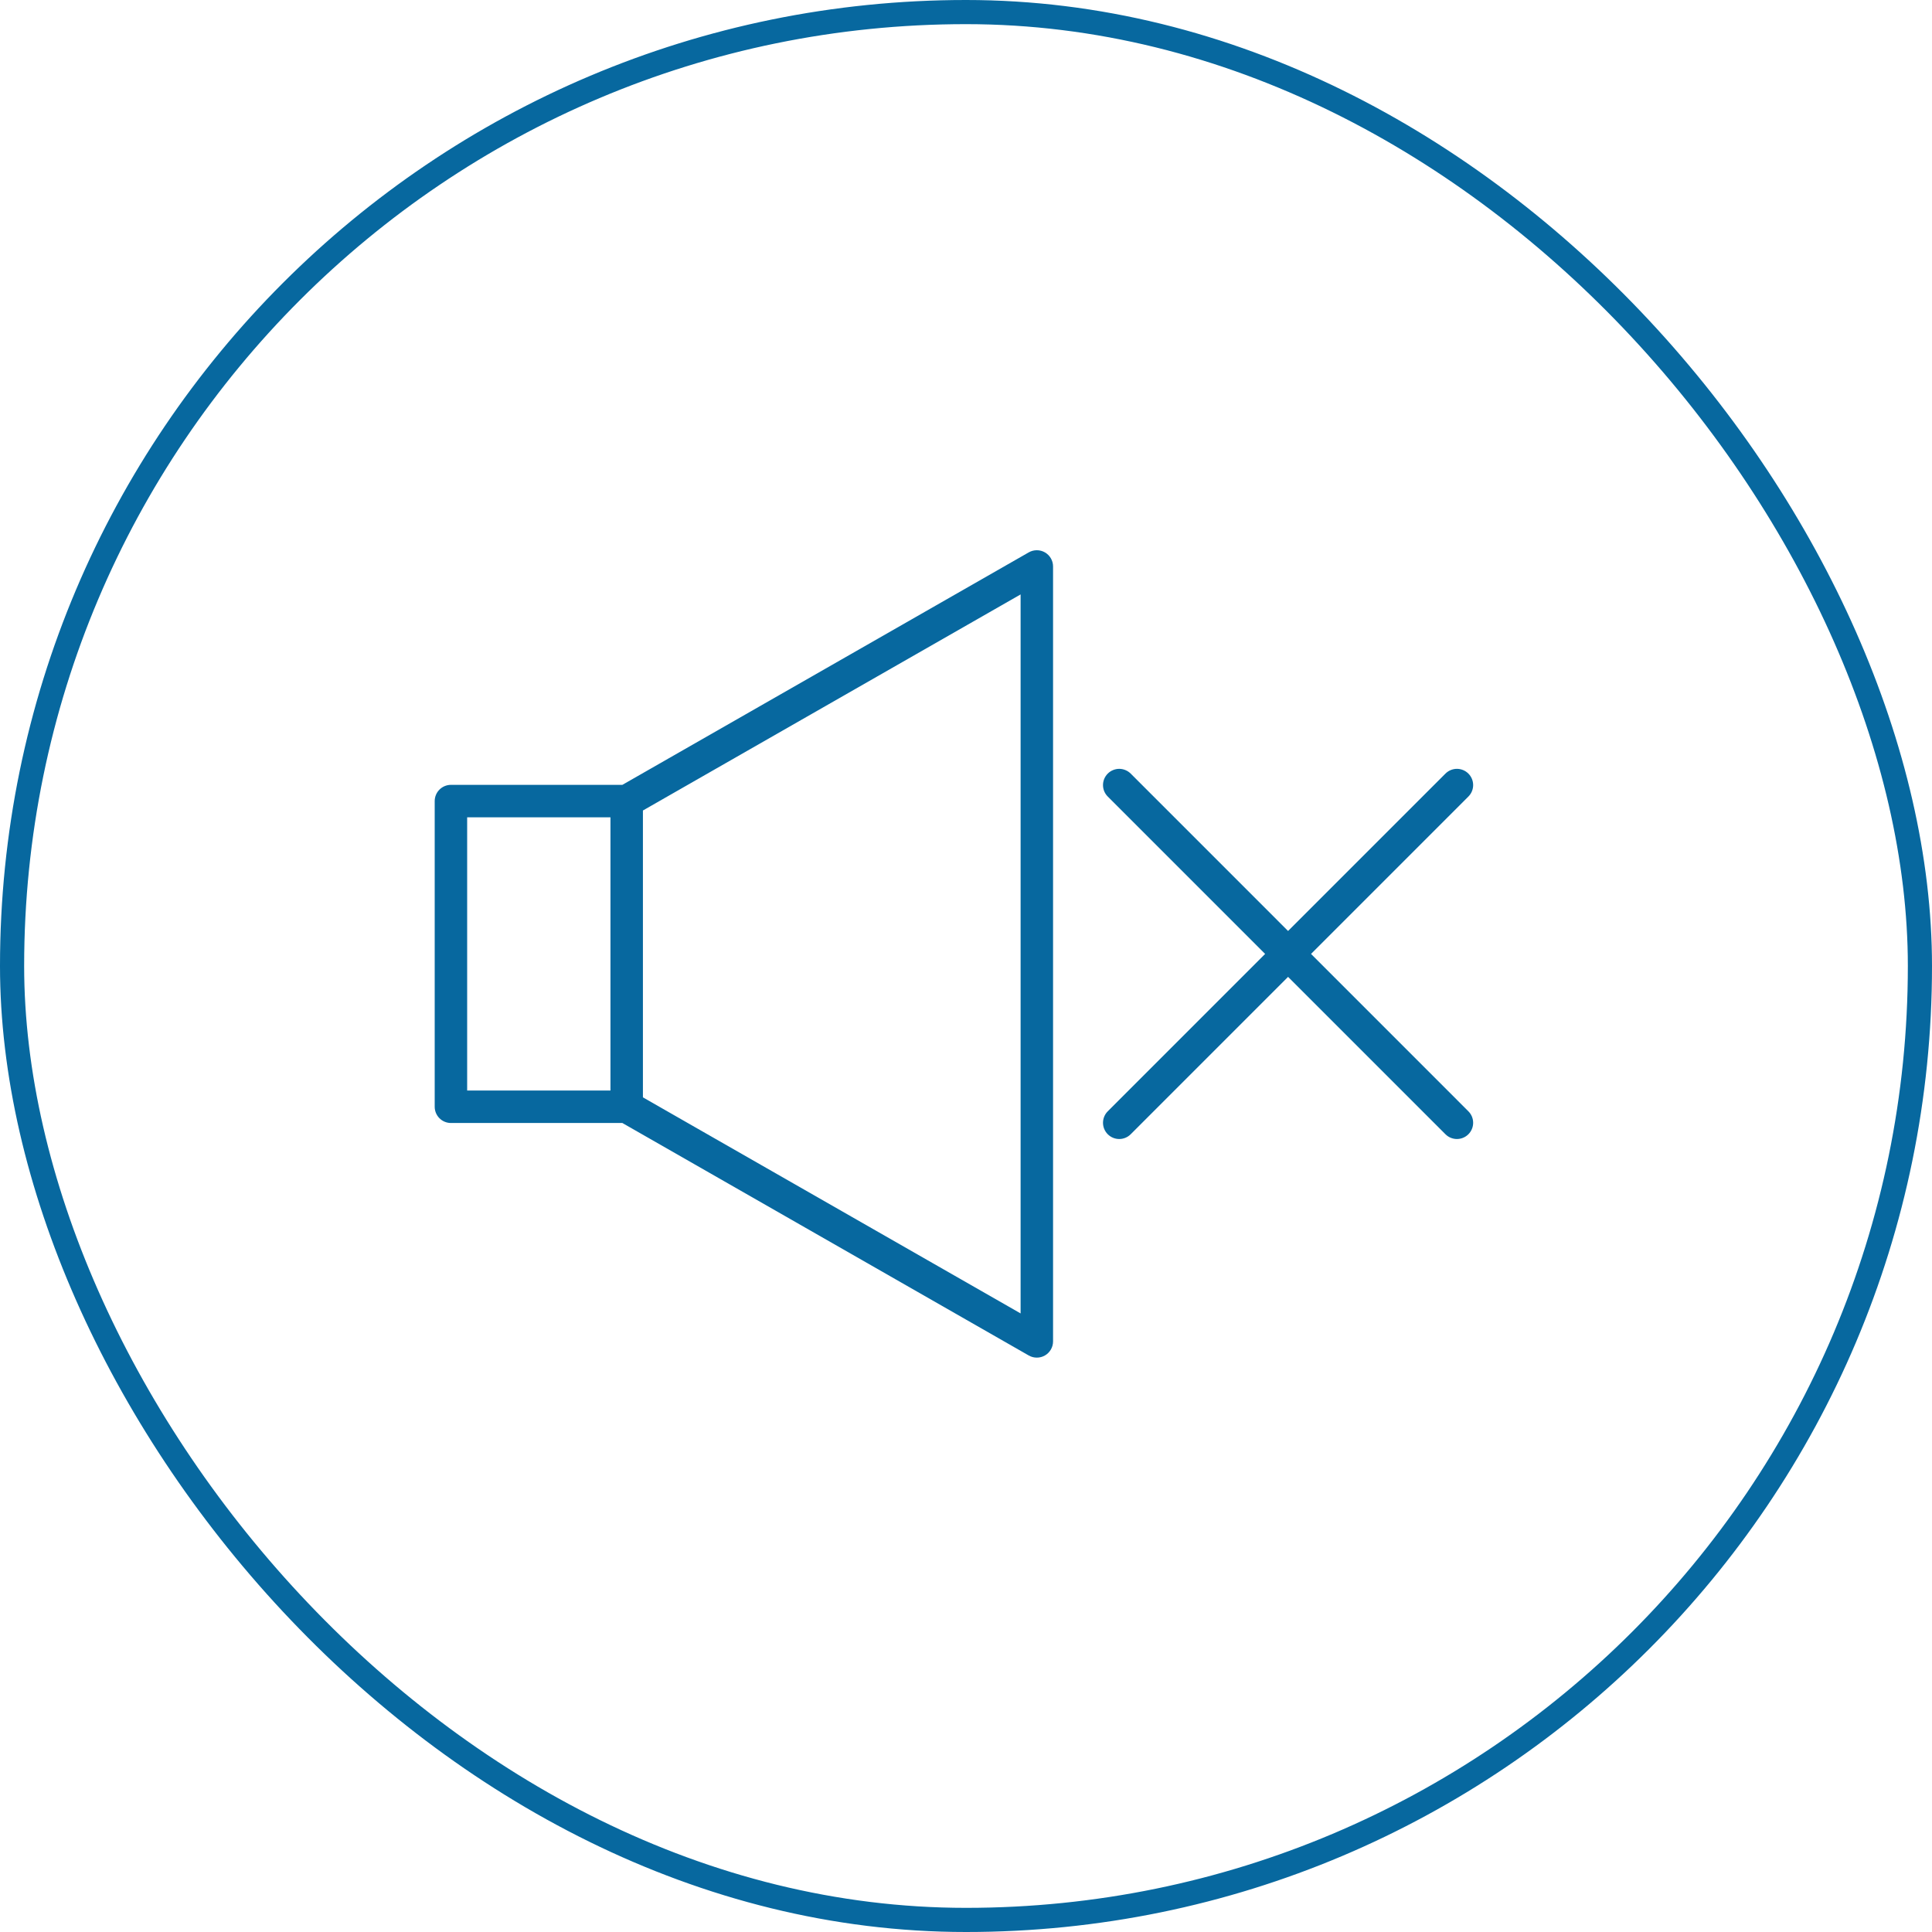 <svg width="80" height="80" viewBox="0 0 80 80" fill="none" xmlns="http://www.w3.org/2000/svg">
<rect x="0.5" y="0.5" width="79" height="79" rx="39.5" stroke="#07689F"/>
<g clip-path="url(#clip0_295_6)">
<path d="M43.27 22.874C43.168 22.815 43.052 22.784 42.935 22.784C42.817 22.783 42.701 22.814 42.599 22.872L25.771 32.499H18.672C18.494 32.499 18.323 32.57 18.197 32.696C18.071 32.822 18 32.993 18 33.171V45.829C18 46.007 18.071 46.178 18.197 46.304C18.323 46.43 18.494 46.501 18.672 46.501H25.771L42.599 56.128C42.701 56.186 42.817 56.217 42.935 56.216C43.052 56.216 43.168 56.185 43.27 56.126C43.372 56.067 43.456 55.982 43.515 55.88C43.574 55.778 43.605 55.662 43.605 55.544V23.456C43.605 23.338 43.574 23.222 43.515 23.12C43.456 23.018 43.372 22.933 43.27 22.874ZM25.278 45.157H19.344V33.843H25.278V45.157ZM42.261 54.386L26.622 45.439V33.561L42.261 24.614V54.386ZM60.803 32.983L54.287 39.5L60.803 46.017C60.929 46.143 61 46.313 61 46.492C61 46.67 60.929 46.841 60.803 46.967C60.677 47.093 60.506 47.164 60.328 47.164C60.15 47.164 59.979 47.093 59.853 46.967L53.336 40.45L46.82 46.967C46.689 47.098 46.517 47.164 46.345 47.164C46.173 47.164 46.001 47.098 45.87 46.967C45.807 46.904 45.758 46.83 45.724 46.749C45.69 46.667 45.673 46.58 45.673 46.492C45.673 46.404 45.69 46.316 45.724 46.235C45.758 46.153 45.807 46.079 45.87 46.017L52.386 39.5L45.87 32.983C45.807 32.921 45.758 32.847 45.724 32.766C45.69 32.684 45.673 32.597 45.673 32.508C45.673 32.42 45.69 32.333 45.724 32.251C45.758 32.17 45.807 32.096 45.87 32.033C45.932 31.971 46.006 31.921 46.088 31.888C46.169 31.854 46.257 31.836 46.345 31.836C46.433 31.836 46.52 31.854 46.602 31.888C46.683 31.921 46.757 31.971 46.82 32.033L53.336 38.55L59.853 32.033C59.979 31.907 60.15 31.836 60.328 31.836C60.506 31.836 60.677 31.907 60.803 32.033C60.929 32.159 61 32.33 61 32.508C61 32.687 60.929 32.857 60.803 32.983Z" fill="#07689F"/>
</g>
<defs>
<clipPath id="clip0_295_6">
<rect width="43" height="43" fill="white" transform="translate(18 18)"/>
</clipPath>
</defs>
</svg>
